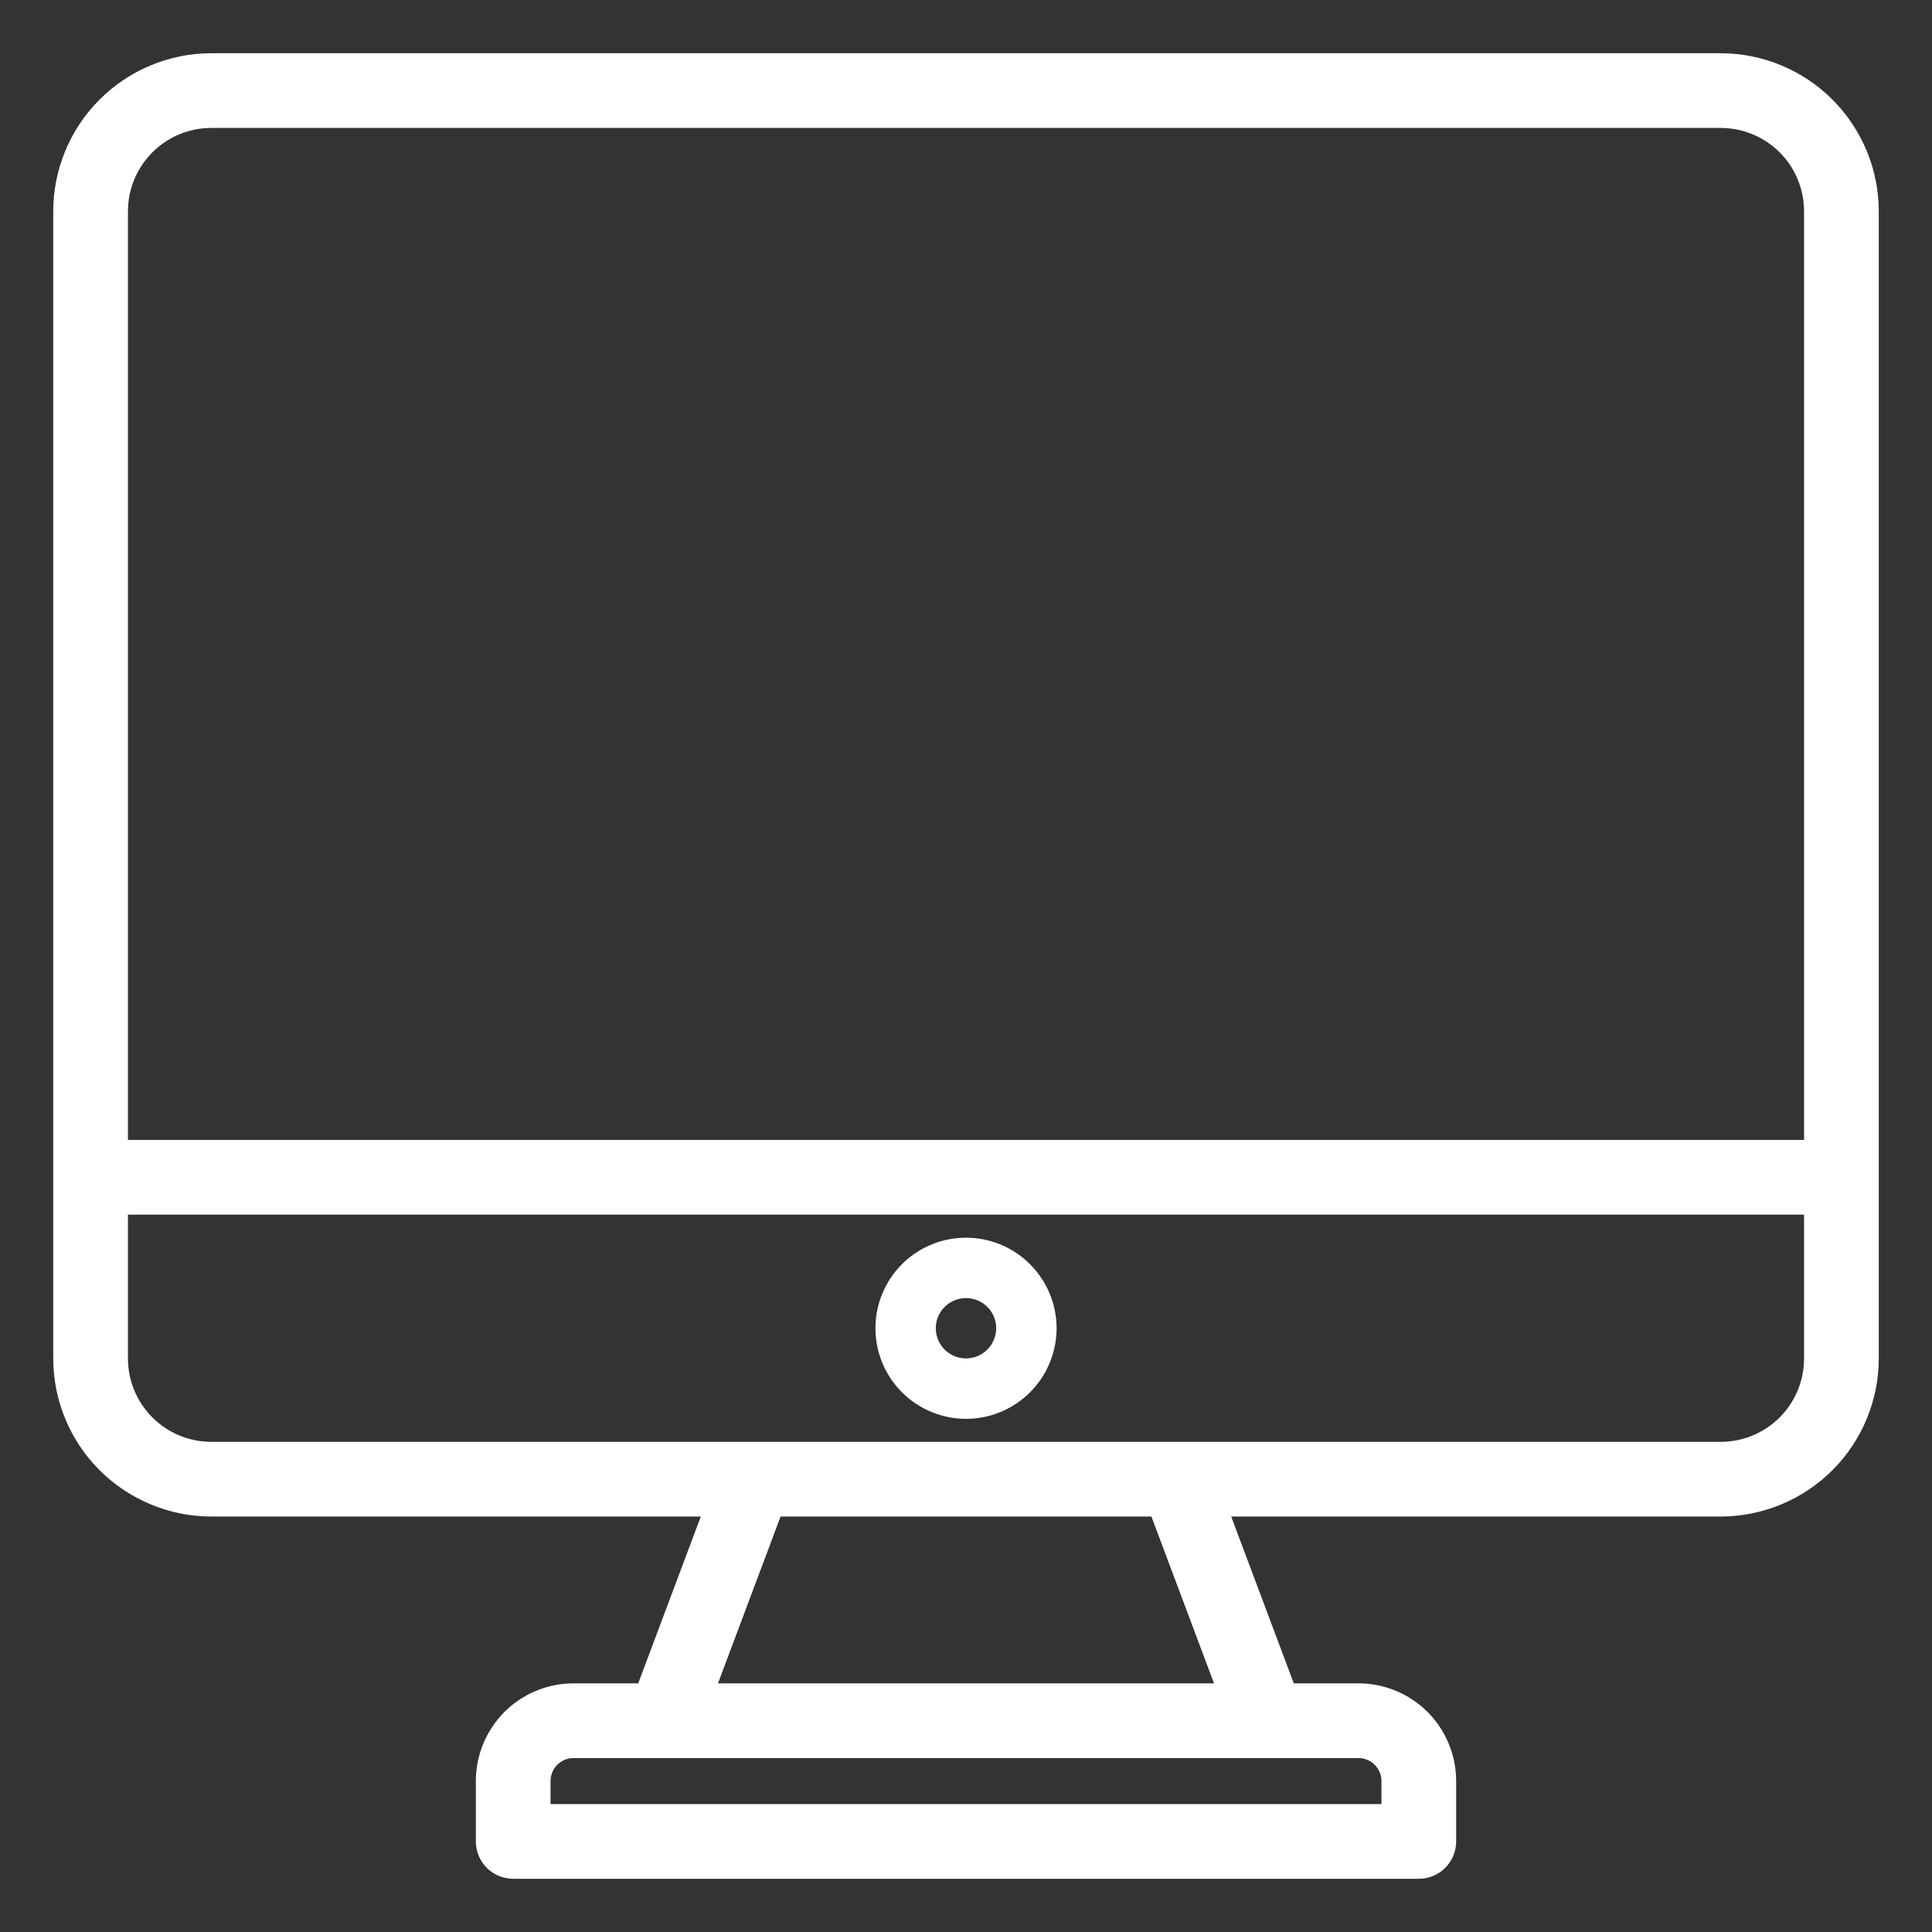 <svg width="27" height="27" viewBox="0 0 27 27" fill="none" xmlns="http://www.w3.org/2000/svg">
<rect x="0" y="0" width="27" height="27" fill="#333333" stroke="none"/>
<path d="M24.047 0.794H24.047L2.953 0.794L2.953 0.794C2.381 0.794 1.832 1.022 1.427 1.427C1.022 1.832 0.794 2.381 0.794 2.953V2.953L0.794 18.984L0.794 18.984C0.794 19.557 1.022 20.106 1.427 20.511C1.832 20.915 2.381 21.143 2.953 21.144H2.953H9.866L8.954 23.575H8.016C7.667 23.575 7.332 23.714 7.085 23.96C6.839 24.207 6.7 24.542 6.7 24.891V25.734C6.7 25.86 6.75 25.98 6.838 26.068C6.927 26.157 7.047 26.206 7.172 26.206H19.828C19.953 26.206 20.073 26.157 20.162 26.068C20.25 25.98 20.3 25.86 20.3 25.734V24.891C20.3 24.542 20.161 24.207 19.915 23.96C19.668 23.714 19.333 23.575 18.984 23.575H18.046L17.134 21.144H24.047H24.047C24.619 21.143 25.168 20.915 25.573 20.511C25.978 20.106 26.206 19.557 26.206 18.984V18.984V2.953V2.953C26.206 2.381 25.978 1.832 25.573 1.427C25.168 1.022 24.619 0.794 24.047 0.794ZM2.953 1.738H24.047C24.369 1.738 24.678 1.866 24.907 2.094C25.134 2.322 25.262 2.631 25.262 2.953V15.981H1.738V2.953C1.738 2.631 1.866 2.322 2.094 2.094C2.322 1.866 2.631 1.738 2.953 1.738ZM19.356 24.891V25.262H7.644V24.891C7.644 24.792 7.683 24.697 7.753 24.628C7.822 24.558 7.917 24.519 8.016 24.519H18.984C19.083 24.519 19.178 24.558 19.247 24.628C19.317 24.697 19.356 24.792 19.356 24.891ZM16.126 21.144L17.038 23.575H9.962L10.874 21.144H16.126ZM24.047 20.2H2.953C2.631 20.2 2.322 20.072 2.094 19.844C1.866 19.616 1.738 19.307 1.738 18.984V16.925H25.262V18.984C25.262 19.307 25.134 19.616 24.907 19.844C24.678 20.072 24.369 20.2 24.047 20.2Z" fill="white" stroke="white" stroke-width="0.1"/>
<path d="M13.5 17.297C13.25 17.297 13.005 17.371 12.797 17.51C12.589 17.649 12.427 17.847 12.331 18.078C12.235 18.309 12.21 18.564 12.259 18.809C12.307 19.055 12.428 19.28 12.605 19.457C12.782 19.634 13.008 19.755 13.253 19.804C13.499 19.853 13.753 19.828 13.984 19.732C14.216 19.636 14.413 19.474 14.552 19.266C14.691 19.058 14.766 18.813 14.766 18.562C14.766 18.227 14.632 17.905 14.395 17.668C14.158 17.43 13.836 17.297 13.5 17.297ZM13.5 18.984C13.417 18.984 13.335 18.96 13.266 18.913C13.196 18.867 13.142 18.801 13.11 18.724C13.078 18.647 13.07 18.562 13.086 18.48C13.102 18.398 13.143 18.323 13.202 18.264C13.261 18.205 13.336 18.165 13.418 18.149C13.499 18.133 13.584 18.141 13.661 18.173C13.739 18.205 13.804 18.259 13.851 18.328C13.897 18.398 13.922 18.479 13.922 18.562C13.922 18.674 13.877 18.782 13.798 18.861C13.719 18.94 13.612 18.984 13.5 18.984Z" fill="white"/>
</svg>
